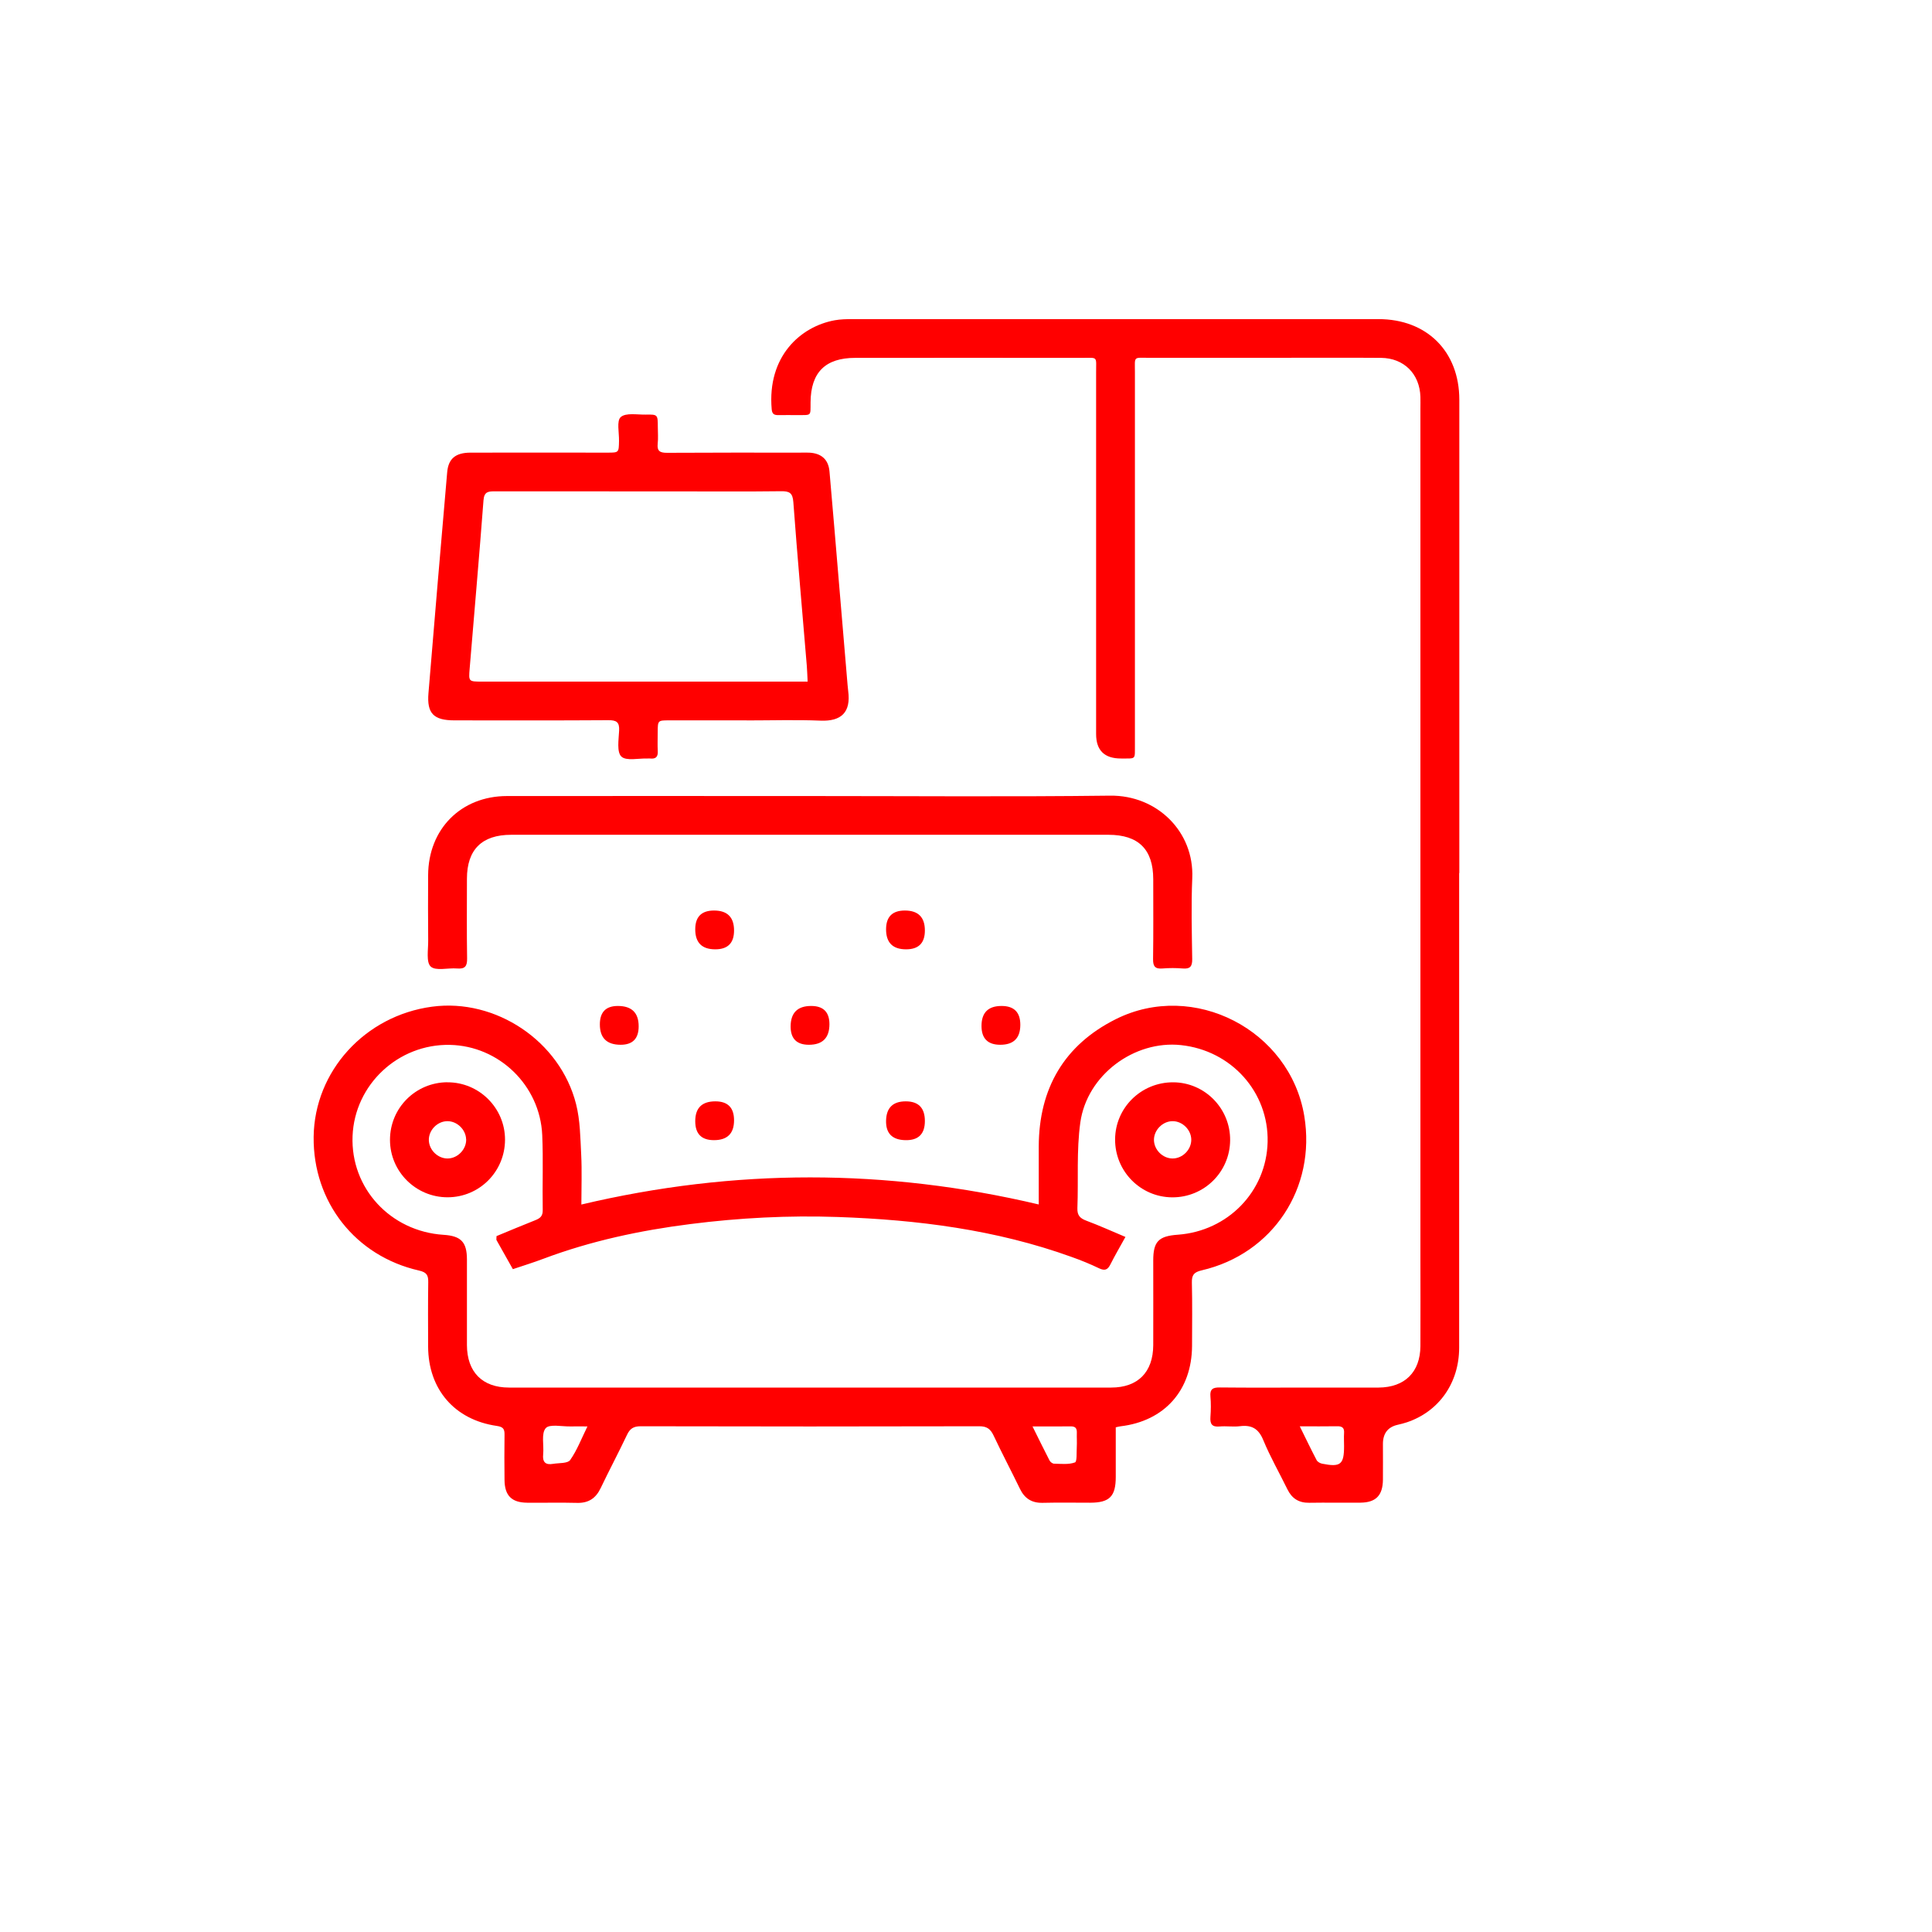 <?xml version="1.0" encoding="UTF-8"?><svg id="Capa_1" xmlns="http://www.w3.org/2000/svg" viewBox="0 0 350 350"><defs><style>.cls-1{fill:red;}</style></defs><path class="cls-1" d="M105.33,218.21c27.68-6.55,55.17-6.55,82.85-.01,0-3.63,0-7.08,0-10.53,.04-10.46,4.58-18.34,13.94-23.03,14.13-7.08,31.58,1.97,34.16,17.52,2.17,13.05-5.69,24.98-18.56,27.97-1.45,.34-1.83,.85-1.8,2.24,.09,3.81,.04,7.63,.03,11.45-.03,8.05-5,13.63-12.96,14.57-.21,.02-.41,.08-.86,.18,0,2.97,0,5.98,0,8.98,0,3.54-1.12,4.67-4.62,4.68-2.88,0-5.76-.05-8.64,.02-1.97,.04-3.26-.8-4.1-2.54-1.57-3.24-3.25-6.42-4.78-9.67-.56-1.18-1.23-1.67-2.6-1.66-20.45,.05-40.89,.05-61.34,0-1.28,0-1.93,.43-2.46,1.55-1.54,3.25-3.23,6.43-4.78,9.67-.88,1.83-2.19,2.71-4.25,2.66-3.02-.08-6.05,0-9.07-.03-2.81-.03-4.06-1.29-4.09-4.11-.03-2.74-.04-5.47,0-8.21,.02-1.04-.25-1.42-1.39-1.59-7.66-1.1-12.42-6.64-12.45-14.36-.01-3.89-.04-7.78,.02-11.66,.02-1.27-.26-1.81-1.67-2.13-11.55-2.62-19.22-12.44-19.09-24.22,.14-11.89,9.29-21.95,21.45-23.58,11.52-1.55,23.2,6.23,26.09,17.64,.75,2.95,.77,6.11,.93,9.18,.15,2.93,.03,5.88,.03,9.02Zm98.55,5.88c-1.03,1.86-1.93,3.4-2.73,4.99-.49,.97-1.01,1.17-2.03,.69-1.62-.78-3.29-1.46-4.98-2.06-13.68-4.94-27.92-6.74-42.36-7.24-8.94-.31-17.85,.15-26.72,1.28-9.08,1.15-18,3.05-26.6,6.28-1.83,.69-3.7,1.27-5.55,1.89-.99-1.75-1.98-3.5-2.96-5.26-.06-.1,0-.26,0-.73,2.24-.92,4.61-1.93,7-2.87,.88-.35,1.39-.73,1.37-1.83-.08-4.54,.11-9.08-.09-13.61-.4-8.99-7.82-16.14-16.71-16.33-9.38-.2-17.28,7.2-17.65,16.52-.37,9.43,6.85,17.27,16.49,17.89,3.15,.2,4.22,1.3,4.23,4.44,.01,5.18,0,10.37,0,15.55,.02,4.86,2.79,7.68,7.62,7.68,36.36,.01,72.72,.01,109.09,0,4.85,0,7.6-2.8,7.62-7.68,.02-5.11,0-10.22,0-15.34,0-3.43,.96-4.42,4.44-4.67,9.09-.65,16.07-7.85,16.28-16.8,.21-9.02-6.55-16.58-15.7-17.55-8.45-.9-17.02,5.4-18.23,14.02-.71,5.09-.33,10.34-.53,15.51-.05,1.34,.5,1.86,1.65,2.29,2.33,.87,4.6,1.9,7.05,2.93Zm-97.45,34.32c-1.23,0-2.15-.02-3.06,0-1.56,.04-3.82-.48-4.51,.32-.84,.98-.3,3.1-.46,4.71-.15,1.44,.42,1.99,1.8,1.75,1.07-.18,2.64-.05,3.09-.69,1.25-1.77,2.04-3.88,3.14-6.11Zm80.62,0c1.12,2.25,2.08,4.23,3.09,6.18,.14,.27,.53,.56,.81,.57,1.28,.02,2.65,.19,3.79-.23,.4-.15,.27-1.81,.33-2.79,.05-.86-.02-1.72,.01-2.58,.03-.8-.26-1.17-1.11-1.16-2.2,.03-4.4,.01-6.93,.01Z"/><path class="cls-1" d="M264.34,158.15c0,28.66,0,57.32,0,85.98,0,6.4-3.66,11.58-9.46,13.53-.54,.18-1.1,.32-1.66,.45q-2.69,.6-2.69,3.48c0,2.16,.02,4.32,0,6.48-.03,2.84-1.27,4.12-4.06,4.15-3.1,.03-6.19-.03-9.29,.02-1.88,.03-3.14-.77-3.95-2.43-1.45-2.97-3.11-5.86-4.37-8.91-.86-2.1-2.11-2.8-4.25-2.53-1.2,.15-2.45-.06-3.67,.05-1.4,.13-1.75-.47-1.66-1.74,.09-1.22,.11-2.46,0-3.67-.13-1.4,.48-1.68,1.74-1.66,5.54,.06,11.09,.02,16.63,.02,4.03,0,8.07,.02,12.1,0,4.74-.03,7.54-2.8,7.57-7.51,.03-5.33,0-10.66,0-15.99,0-51.27,0-102.54,0-153.81,0-.72,.02-1.44,0-2.16-.12-4.16-2.97-7.03-7.14-7.07-6.62-.05-13.25-.01-19.87-.01-7.34,0-14.69-.01-22.03,0-3.04,0-2.68-.38-2.68,2.6-.01,21.96,0,43.92,0,65.89,0,.5,0,1.01,0,1.51-.03,2.88,.31,2.57-2.49,2.59q-4.54,.02-4.54-4.43c0-21.82,0-43.64,0-65.46,0-3.06,.38-2.69-2.58-2.69-13.68-.02-27.36,0-41.04,0-5.44,0-8.07,2.63-8.11,8.06-.02,2.55,.22,2.28-2.34,2.31-1.15,0-2.3-.02-3.46,0-.75,.01-1.16-.15-1.24-1.05-.84-9.6,5.22-15,11.42-16.13,1.05-.19,2.15-.21,3.22-.21,31.76-.01,63.51-.01,95.27,0,8.78,0,14.65,5.85,14.66,14.6,.01,28.59,0,57.17,0,85.76Zm-28.87,100.25c1.08,2.19,2.03,4.17,3.05,6.12,.16,.31,.63,.57,.99,.64,3.35,.67,3.98,.15,3.98-3.18,0-.79-.05-1.58,0-2.37,.07-.95-.35-1.25-1.26-1.23-2.14,.04-4.29,.01-6.76,.01Z"/><path class="cls-1" d="M135.26,130.5c-4.68,0-9.36,0-14.04,0-2.05,0-2.06,.01-2.07,2.14,0,1.15-.05,2.31,.01,3.45,.06,1.07-.41,1.43-1.4,1.32-.14-.02-.29,0-.43,0-1.64-.06-3.86,.49-4.76-.35-.86-.81-.49-3.08-.41-4.7,.08-1.55-.48-1.9-1.96-1.89-9.29,.06-18.57,.04-27.86,.03-3.77,0-5.03-1.24-4.72-4.93,1.09-13.34,2.24-26.67,3.39-40,.21-2.48,1.51-3.56,4.21-3.57,8.28-.02,16.56,0,24.84,0,2.06,0,2.04-.01,2.08-2.13,.03-1.5-.46-3.65,.32-4.32,.94-.81,2.96-.41,4.52-.44,2.18-.04,2.18,0,2.19,2.23,0,1.01,.09,2.03-.02,3.02-.15,1.38,.43,1.68,1.72,1.67,7.99-.05,15.98-.03,23.97-.03,.58,0,1.15-.02,1.73,0,2.22,.1,3.51,1.23,3.7,3.41,.6,6.74,1.15,13.48,1.72,20.22,.52,6.17,1.04,12.33,1.56,18.5,.03,.36,.06,.72,.11,1.07,.51,3.85-1.26,5.5-5,5.35-4.46-.18-8.93-.04-13.39-.04Zm11.05-7.03c-.06-1.15-.08-2-.15-2.85-.82-9.89-1.71-19.78-2.44-29.67-.12-1.67-.72-1.98-2.23-1.96-6.33,.08-12.66,.03-19,.03-10.94,0-21.88,0-32.81-.01-1.17,0-1.97,.01-2.09,1.62-.77,10.18-1.67,20.36-2.51,30.53-.19,2.31-.18,2.32,2.23,2.32,18.85,0,37.71,0,56.56,0h2.44Z"/><path class="cls-1" d="M146.7,144.21c18.14,0,36.29,.15,54.42-.07,8.49-.1,15.23,6.52,14.87,14.93-.21,4.89-.08,9.79-.01,14.68,.02,1.33-.38,1.81-1.71,1.7-1.22-.1-2.45-.1-3.67,0-1.33,.11-1.73-.37-1.71-1.7,.07-4.82,.03-9.65,.03-14.47,0-5.4-2.67-8.05-8.12-8.05-36.07,0-72.14,0-108.2,0-5.3,0-8,2.68-8.01,7.94,0,4.82-.05,9.65,.03,14.47,.02,1.41-.39,1.93-1.82,1.81-1.64-.14-3.85,.49-4.77-.35-.86-.79-.44-3.07-.46-4.69-.04-3.96-.03-7.92-.01-11.88,.04-8.34,5.96-14.31,14.28-14.32,18.29-.02,36.57,0,54.86,0Z"/><path class="cls-1" d="M132.98,168.57q0,3.41-3.4,3.41-3.63,0-3.63-3.62,0-3.41,3.4-3.41,3.63,0,3.63,3.62Z"/><path class="cls-1" d="M167.55,168.57q0,3.41-3.4,3.41-3.63,0-3.63-3.62,0-3.41,3.4-3.41,3.63,0,3.63,3.62Z"/><path class="cls-1" d="M108.67,185.58q0-3.34,3.26-3.34,3.77,0,3.77,3.69,0,3.34-3.26,3.34-3.77,0-3.77-3.69Z"/><path class="cls-1" d="M146.54,189.27q-3.3,0-3.31-3.29,0-3.74,3.72-3.74,3.3,0,3.31,3.29,0,3.74-3.72,3.74Z"/><path class="cls-1" d="M181.21,189.27q-3.4,0-3.4-3.41,0-3.62,3.63-3.62,3.4,0,3.4,3.41,0,3.62-3.63,3.62Z"/><path class="cls-1" d="M129.34,206.55q-3.39,0-3.39-3.43,0-3.6,3.64-3.6,3.39,0,3.39,3.43,0,3.6-3.64,3.6Z"/><path class="cls-1" d="M164.08,199.52q3.47,0,3.47,3.56t-3.56,3.47-3.47-3.56,3.56-3.47Z"/><path class="cls-1" d="M81.06,196.07c5.74-.02,10.44,4.66,10.43,10.4-.01,5.78-4.65,10.43-10.41,10.43-5.75,0-10.43-4.66-10.43-10.41,0-5.76,4.63-10.41,10.41-10.43Zm3.38,10.31c-.06-1.75-1.63-3.27-3.38-3.27-1.84,0-3.44,1.66-3.37,3.49,.07,1.76,1.63,3.27,3.38,3.27,1.84,0,3.44-1.66,3.38-3.49Z"/><path class="cls-1" d="M212.53,196.07c5.73,.02,10.38,4.75,10.32,10.51-.05,5.76-4.74,10.37-10.51,10.33-5.74-.04-10.36-4.74-10.33-10.51,.04-5.74,4.72-10.34,10.51-10.33Zm-.15,13.8c1.84,.03,3.46-1.6,3.43-3.44-.03-1.75-1.57-3.29-3.33-3.32-1.83-.03-3.46,1.61-3.43,3.44,.04,1.76,1.57,3.29,3.33,3.32Z"/></svg>